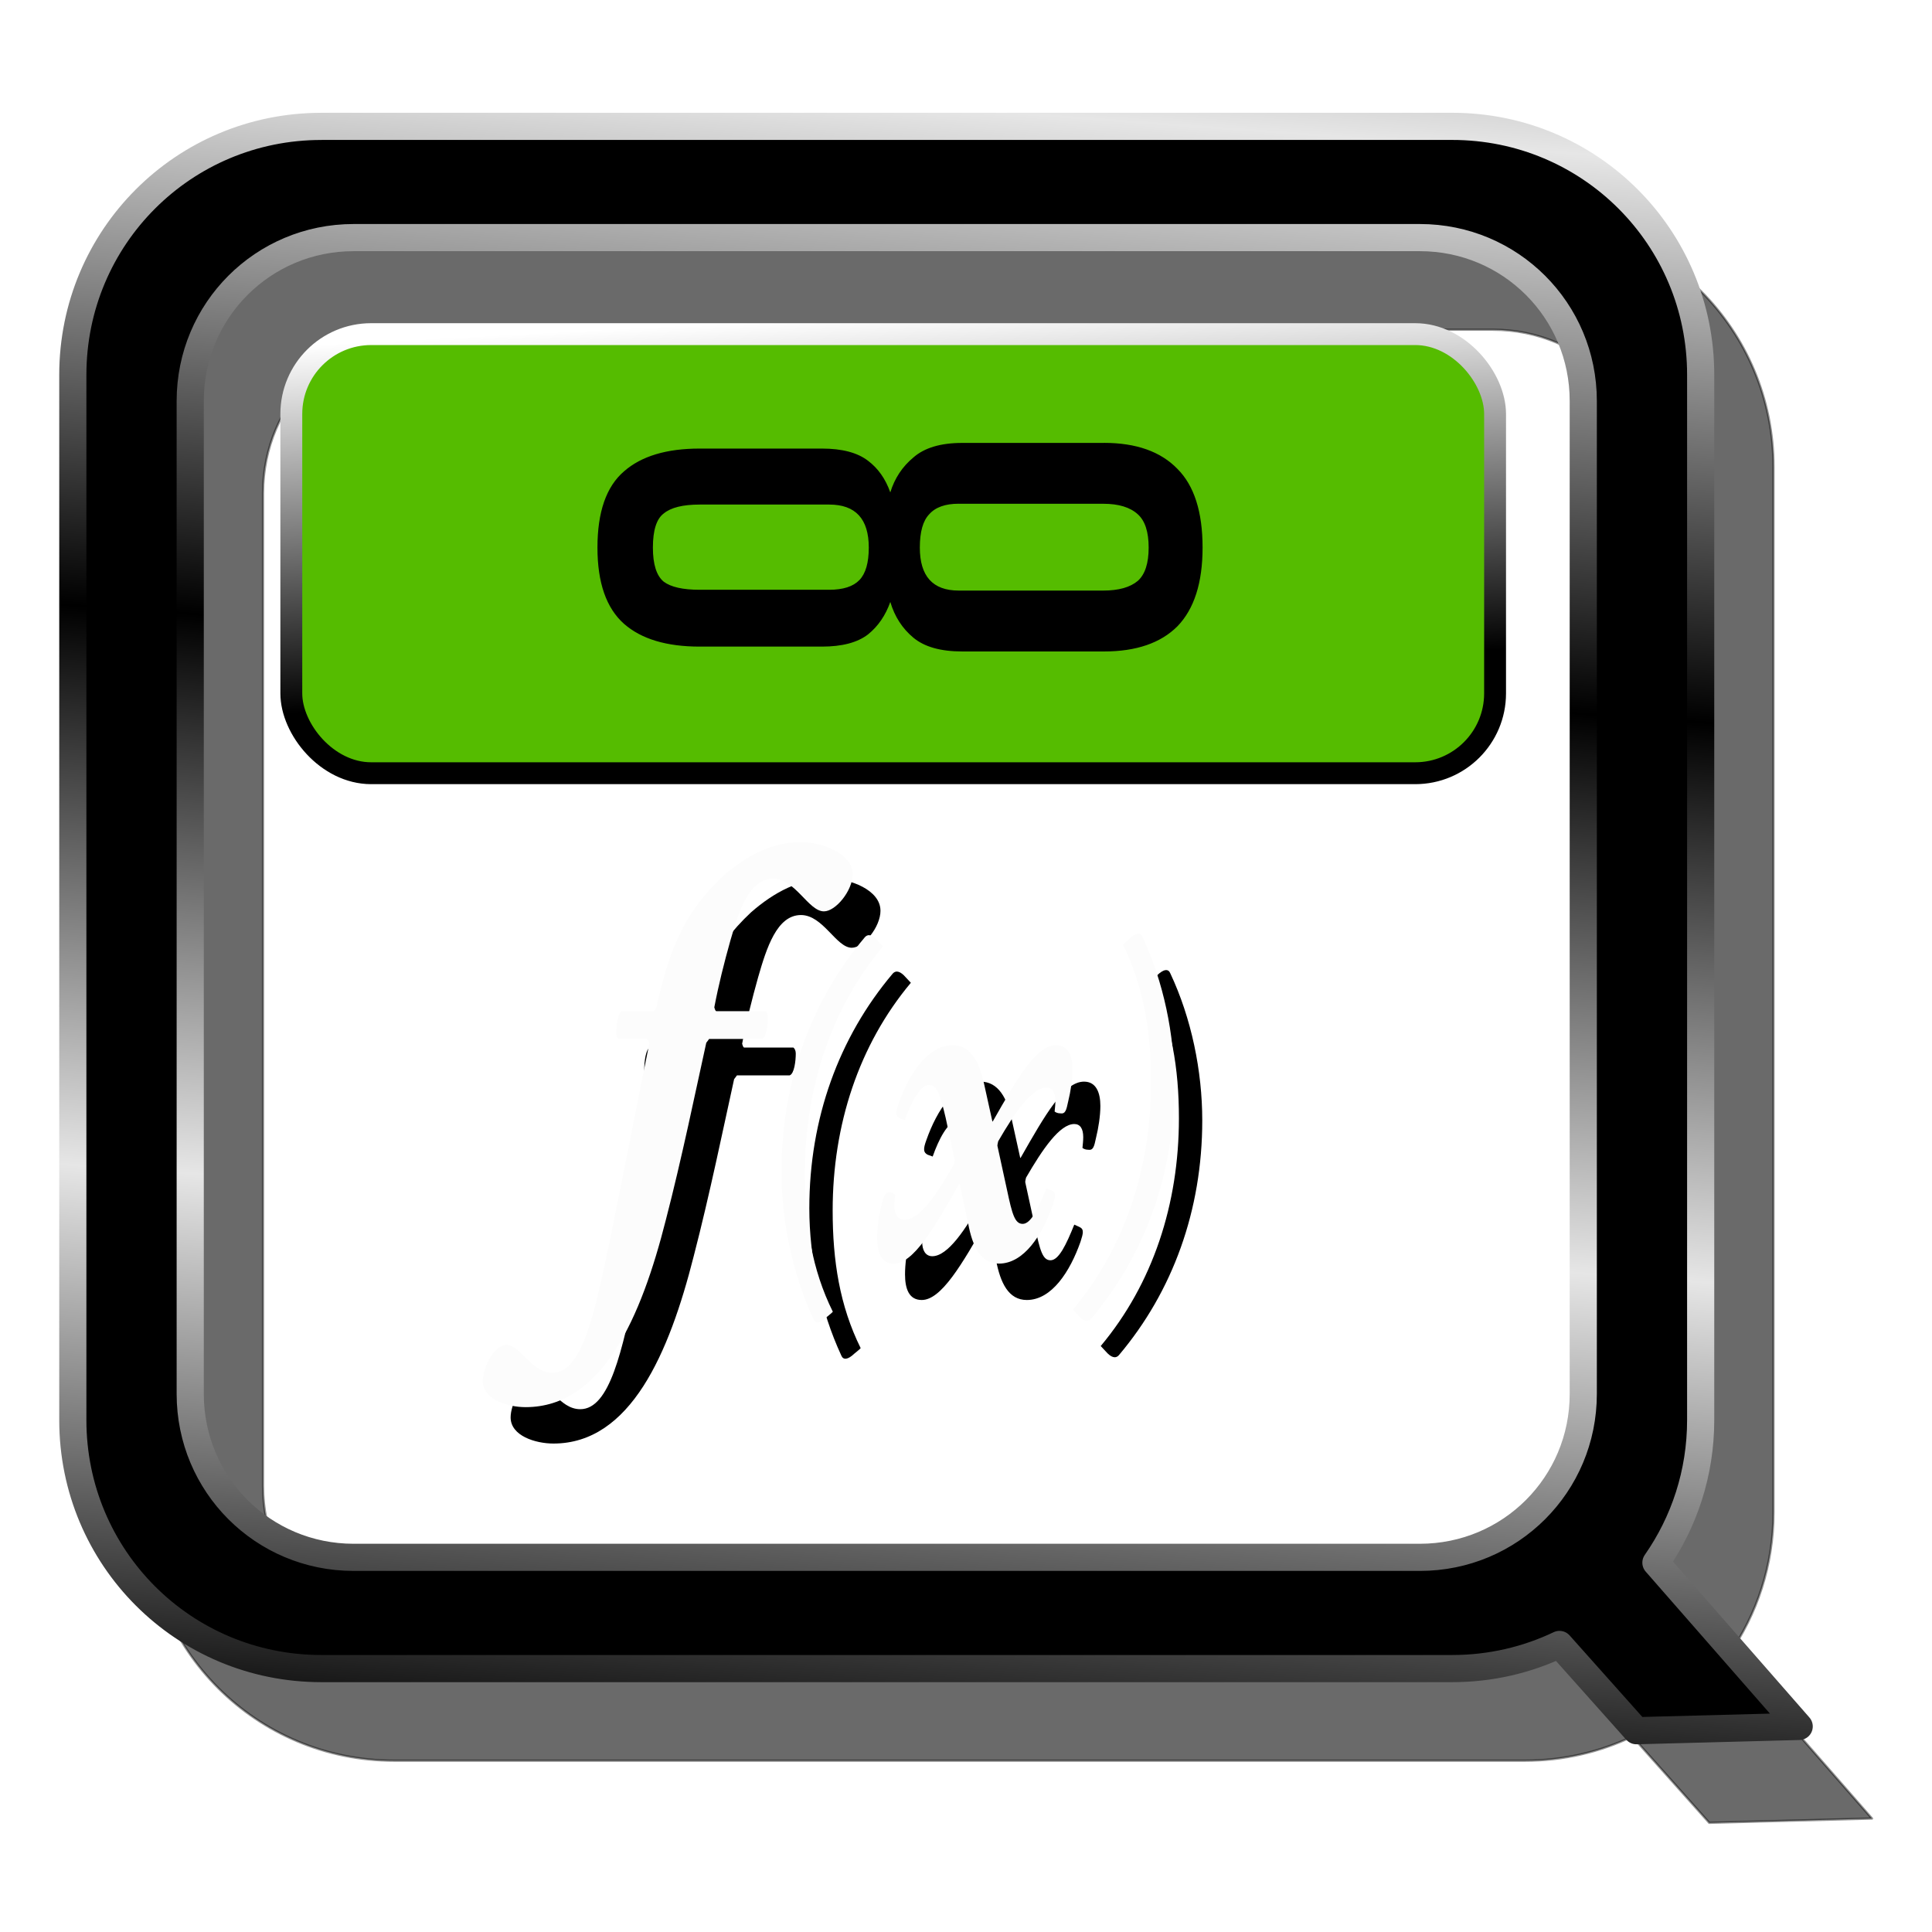 <?xml version="1.0" encoding="UTF-8" standalone="no"?>
<!-- Created with Inkscape (http://www.inkscape.org/) -->

<svg
   xmlns:dc="http://purl.org/dc/elements/1.1/"
   xmlns:cc="http://creativecommons.org/ns#"
   xmlns:rdf="http://www.w3.org/1999/02/22-rdf-syntax-ns#"
   xmlns:svg="http://www.w3.org/2000/svg"
   xmlns="http://www.w3.org/2000/svg"
   xmlns:xlink="http://www.w3.org/1999/xlink"
   xmlns:sodipodi="http://sodipodi.sourceforge.net/DTD/sodipodi-0.dtd"
   xmlns:inkscape="http://www.inkscape.org/namespaces/inkscape"
   width="256"
   height="256"
   version="1.1"
   viewBox="0 0 67.733 67.733"
   id="svg2"
   inkscape:version="0.91 r13725"
   sodipodi:docname="qalculate.svg">
  <sodipodi:namedview
     pagecolor="#ff0000"
     bordercolor="#666666"
     borderopacity="1"
     objecttolerance="10"
     gridtolerance="10"
     guidetolerance="10"
     inkscape:pageopacity="0"
     inkscape:pageshadow="2"
     inkscape:window-width="1920"
     inkscape:window-height="1056"
     id="namedview44"
     showgrid="false"
     inkscape:zoom="3.5234375"
     inkscape:cx="128"
     inkscape:cy="128.85143"
     inkscape:window-x="0"
     inkscape:window-y="0"
     inkscape:window-maximized="1"
     inkscape:current-layer="svg2" />
  <defs
     id="defs4">
    <linearGradient
       inkscape:collect="always"
       id="linearGradient4176">
      <stop
         style="stop-color:#000000;stop-opacity:1"
         offset="0"
         id="stop4178" />
      <stop
         style="stop-color:#ffffff;stop-opacity:1"
         offset="1"
         id="stop4180" />
    </linearGradient>
    <linearGradient
       inkscape:collect="always"
       id="linearGradient4158">
      <stop
         style="stop-color:#000000;stop-opacity:1"
         offset="0"
         id="stop4160" />
      <stop
         style="stop-color:#e6e6e6;stop-opacity:1"
         offset="1"
         id="stop4162" />
    </linearGradient>
    <linearGradient
       id="linearGradient4731">
      <stop
         stop-color="#c60091"
         offset="0"
         id="stop7" />
      <stop
         stop-color="#fcffff"
         offset="1"
         id="stop9" />
    </linearGradient>
    <radialGradient
       id="radialGradient4725"
       cx="26.511"
       cy="263.93"
       r="23.806"
       gradientTransform="matrix(4.405,2.145,-1.118,2.295,204.69,-398.68)"
       gradientUnits="userSpaceOnUse"
       xlink:href="#linearGradient4731" />
    <linearGradient
       id="linearGradient2403"
       x1="59.05"
       x2="57.491"
       y1="277.68"
       y2="183.34"
       gradientTransform="matrix(0.996,0,0,0.996,4.009,4.309)"
       gradientUnits="userSpaceOnUse"
       xlink:href="#linearGradient4731" />
    <linearGradient
       id="linearGradient4515-82"
       x1="36.041"
       x2="-6.441"
       y1="256.63"
       y2="247.56"
       gradientTransform="matrix(1.127 0 0 1.127 -3.868 -45.075)"
       gradientUnits="userSpaceOnUse">
      <stop
         offset="0"
         id="stop14" />
      <stop
         stop-opacity="0"
         offset="1"
         id="stop16" />
    </linearGradient>
    <filter
       inkscape:collect="always"
       style="color-interpolation-filters:sRGB"
       id="filter4240"
       x="-0.023"
       width="1.046"
       y="-0.025"
       height="1.05">
      <feGaussianBlur
         inkscape:collect="always"
         stdDeviation="0.584"
         id="feGaussianBlur4242" />
    </filter>
    <linearGradient
       inkscape:collect="always"
       xlink:href="#linearGradient4158"
       id="linearGradient4164"
       x1="30.687"
       y1="23.241"
       x2="32.09"
       y2="3.717"
       gradientUnits="userSpaceOnUse"
       spreadMethod="reflect" />
    <linearGradient
       inkscape:collect="always"
       xlink:href="#linearGradient4176"
       id="linearGradient4182"
       x1="32.29"
       y1="23.842"
       x2="31.613"
       y2="11.001"
       gradientUnits="userSpaceOnUse" />
    <filter
       inkscape:collect="always"
       style="color-interpolation-filters:sRGB"
       id="filter4174"
       x="-0.02"
       width="1.041"
       y="-0.029"
       height="1.057">
      <feGaussianBlur
         inkscape:collect="always"
         stdDeviation="0.22"
         id="feGaussianBlur4176" />
    </filter>
  </defs>
  <path
     inkscape:connector-curvature="0"
     id="path4214"
     d="m 13.817,7.66 c -4.826,0 -8.711,3.885 -8.711,8.711 l 0,36.645 c 0,4.826 3.885,8.711 8.711,8.711 l 39.649,0 c 1.349,0 2.623,-0.304 3.76,-0.846 l 2.697,3.024 5.707,-0.15 -5.023,-5.741 c 0.988,-1.413 1.569,-3.134 1.569,-4.997 l 0,-36.645 c 0,-4.826 -3.885,-8.711 -8.711,-8.711 l -39.649,0 z m 1.132,3.899 37.384,0 c 3.173,0 5.727,2.554 5.727,5.727 l 0,34.814 c 0,3.173 -2.554,5.727 -5.727,5.727 l -37.384,0 c -3.173,0 -5.727,-2.554 -5.727,-5.727 l 0,-34.814 c 0,-3.173 2.554,-5.727 5.727,-5.727 z"
     style="opacity:1;fill:#000000;fill-opacity:0.584;stroke:#000000;stroke-width:0.079;stroke-linecap:round;stroke-linejoin:round;stroke-miterlimit:4;stroke-dasharray:none;stroke-dashoffset:0;stroke-opacity:0.421;filter:url(#filter4240)" />
  <path
     style="opacity:1;fill:#000000;fill-opacity:1;stroke:url(#linearGradient4164);stroke-width:0.952;stroke-linecap:round;stroke-linejoin:round;stroke-miterlimit:4;stroke-dasharray:none;stroke-dashoffset:0;stroke-opacity:1"
     d="m 11.264,4.431 c -4.826,0 -8.711,3.885 -8.711,8.711 l 0,36.645 c 0,4.826 3.885,8.711 8.711,8.711 l 39.649,0 c 1.349,0 2.623,-0.304 3.76,-0.846 l 2.697,3.024 5.707,-0.15 -5.023,-5.741 C 59.042,53.37 59.623,51.649 59.623,49.786 l 0,-36.645 c 0,-4.826 -3.885,-8.711 -8.711,-8.711 l -39.649,0 z m 1.132,3.899 37.384,0 c 3.173,0 5.727,2.554 5.727,5.727 l 0,34.814 c 0,3.173 -2.554,5.727 -5.727,5.727 l -37.384,0 c -3.173,0 -5.727,-2.554 -5.727,-5.727 l 0,-34.814 c 0,-3.173 2.554,-5.727 5.727,-5.727 z"
     id="rect4206"
     inkscape:connector-curvature="0" />
  <g
     transform="matrix(0.929,0,0,1.077,4.355,-219.208)"
     aria-label="f(x)"
     id="g34"
     style="fill:#000000;fill-opacity:1;stroke-width:0.298px;filter:url(#filter4174)">
    <path
       d="m 28.539,233.18 c 0,-0.675 -1.154,-1.048 -1.953,-1.048 -1.083,0 -2.06,0.444 -2.93,1.101 -1.474,1.19 -2.042,2.397 -2.521,4.279 -0.036,0.053 -0.071,0.107 -0.107,0.124 l -1.19,0 c -0.16,0.053 -0.213,0.479 -0.213,0.692 0,0.107 0.018,0.178 0.089,0.213 l 1.065,0 c 0.036,0.035 0.071,0.071 0.089,0.142 -0.391,1.633 -0.977,4.279 -1.545,6.641 -0.533,2.166 -0.994,4.084 -2.113,4.084 -0.799,0 -1.19,-0.906 -1.74,-0.906 -0.479,0 -0.888,0.763 -0.888,1.172 0,0.604 0.941,0.852 1.616,0.852 2.912,0 4.368,-2.947 5.291,-6.09 0.604,-2.006 1.136,-4.244 1.527,-5.771 0.053,-0.053 0.089,-0.107 0.107,-0.124 l 1.989,0 c 0.178,-0.053 0.231,-0.479 0.231,-0.71 0,-0.089 -0.036,-0.16 -0.089,-0.195 l -1.864,0 c -0.036,-0.018 -0.053,-0.071 -0.071,-0.124 0.16,-0.728 0.373,-1.456 0.604,-2.166 0.32,-0.959 0.71,-2.024 1.616,-2.024 0.835,0 1.332,1.065 1.918,1.065 0.444,0 1.083,-0.675 1.083,-1.207 z"
       style="fill:#000000;fill-opacity:1"
       id="path36"
       inkscape:connector-curvature="0" />
    <path
       d="m 27.792,247.42 c -0.793,-1.38 -1.057,-2.848 -1.057,-4.478 0,-2.79 0.984,-5.388 2.951,-7.415 l -0.191,-0.176 c -0.191,-0.191 -0.367,-0.25 -0.499,-0.117 -2.026,2.07 -3.142,4.713 -3.142,7.635 0,1.615 0.426,3.333 1.204,4.786 0.073,0.162 0.25,0.147 0.499,-0.059 0.103,-0.073 0.191,-0.132 0.235,-0.176 z"
       style="fill:#000000;fill-opacity:1"
       id="path38"
       inkscape:connector-curvature="0" />
    <path
       d="m 35.853,243.4 c -0.308,0.661 -0.587,1.16 -0.896,1.16 -0.294,0 -0.396,-0.308 -0.587,-1.087 l -0.367,-1.454 c 0,-0.044 0.015,-0.088 0.029,-0.147 0.631,-0.94 1.277,-1.747 1.821,-1.747 0.22,0 0.338,0.147 0.338,0.426 0,0.117 -0.015,0.22 -0.029,0.352 0.044,0.029 0.117,0.059 0.206,0.059 0.206,0.029 0.235,-0.103 0.308,-0.396 0.088,-0.308 0.162,-0.705 0.162,-1.028 0,-0.44 -0.162,-0.793 -0.617,-0.793 -0.749,0 -1.454,1.057 -2.393,2.481 l -0.015,0 -0.308,-1.204 c -0.176,-0.734 -0.514,-1.277 -1.189,-1.277 -0.94,0 -1.644,0.925 -2.041,1.894 -0.132,0.308 -0.117,0.411 0.044,0.485 0.088,0.029 0.147,0.044 0.191,0.059 0.22,-0.543 0.573,-1.145 0.91,-1.145 0.294,0 0.411,0.264 0.631,1.072 l 0.338,1.365 c 0,0.029 -0.015,0.103 -0.029,0.147 -0.602,0.925 -1.277,1.806 -1.865,1.806 -0.264,0 -0.382,-0.206 -0.382,-0.47 0,-0.103 0.015,-0.235 0.029,-0.352 -0.044,-0.029 -0.103,-0.059 -0.176,-0.073 -0.191,-0.015 -0.25,0.103 -0.338,0.411 -0.103,0.352 -0.162,0.763 -0.162,1.072 0,0.47 0.147,0.837 0.631,0.837 0.734,0 1.512,-1.145 2.467,-2.599 l 0.015,0 0.323,1.307 c 0.162,0.734 0.47,1.292 1.16,1.292 0.94,0 1.63,-0.925 2.026,-1.894 0.103,-0.279 0.147,-0.411 -0.044,-0.485 z"
       style="fill:#000000;fill-opacity:1"
       id="path40"
       inkscape:connector-curvature="0" />
    <path
       d="m 40.683,240.01 c 0,-1.615 -0.411,-3.333 -1.204,-4.786 -0.073,-0.162 -0.25,-0.147 -0.499,0.059 -0.103,0.073 -0.191,0.147 -0.235,0.191 0.778,1.38 1.057,2.834 1.057,4.463 0,2.79 -0.984,5.388 -2.951,7.415 l 0.191,0.176 c 0.191,0.191 0.367,0.25 0.499,0.117 2.026,-2.07 3.142,-4.713 3.142,-7.635 z"
       style="fill:#000000;fill-opacity:1"
       id="path42"
       inkscape:connector-curvature="0" />
  </g>
  <rect
     style="opacity:1;fill:#55bc00;fill-opacity:1;stroke:url(#linearGradient4182);stroke-width:0.767;stroke-linecap:round;stroke-linejoin:round;stroke-miterlimit:4;stroke-dasharray:none;stroke-dashoffset:0;stroke-opacity:1"
     id="rect4174"
     width="42.202"
     height="15.394"
     x="10.213"
     y="11.714"
     ry="2.799" />
  <g
     style="font-style:normal;font-variant:normal;font-weight:normal;font-stretch:normal;font-size:18.521px;line-height:125%;font-family:Steelfish;-inkscape-font-specification:Steelfish;letter-spacing:0px;word-spacing:0px;fill:#000000;fill-opacity:1;stroke:none;stroke-width:1px;stroke-linecap:butt;stroke-linejoin:miter;stroke-opacity:1"
     id="text4158"
     transform="matrix(0,-1.536,1.362,0,6.547,1.489)">
    <path
       d="m -9.139,23.611 q 0,1.241 -0.593,1.889 -0.574,0.648 -1.797,0.648 -1.204,0 -1.797,-0.648 -0.574,-0.648 -0.574,-1.889 l 0,-3.649 q 0,-0.833 0.315,-1.259 0.315,-0.426 0.815,-0.593 -0.463,-0.185 -0.741,-0.574 -0.278,-0.407 -0.278,-1.185 l 0,-3.149 q 0,-1.278 0.519,-1.945 0.537,-0.685 1.741,-0.685 1.222,0 1.741,0.685 0.519,0.667 0.519,1.945 l 0,3.149 q 0,0.778 -0.278,1.185 -0.259,0.389 -0.722,0.574 0.482,0.167 0.796,0.593 0.333,0.426 0.333,1.259 l 0,3.649 z m -1.389,-3.741 q 0,-0.519 -0.241,-0.759 -0.222,-0.241 -0.759,-0.241 -0.982,0 -0.982,1 l 0,3.723 q 0,0.593 0.222,0.889 0.222,0.278 0.759,0.278 0.537,0 0.759,-0.278 0.241,-0.296 0.241,-0.889 l 0,-3.723 z m -0.019,-6.667 q 0,-0.648 -0.204,-0.926 -0.185,-0.278 -0.778,-0.278 -0.574,0 -0.778,0.278 -0.185,0.278 -0.185,0.926 l 0,3.334 q 0,0.537 0.222,0.778 0.222,0.241 0.741,0.241 0.982,0 0.982,-1.019 l 0,-3.334 z"
       id="path4163"
       inkscape:connector-curvature="0" />
  </g>
  <g
     style="fill:#fcfcfc;fill-opacity:1;stroke-width:0.298px"
     id="g4160"
     aria-label="f(x)"
     transform="matrix(0.929,0,0,1.077,3.379,-220.484)">
    <path
       inkscape:connector-curvature="0"
       id="path4162"
       style="fill:#fcfcfc;fill-opacity:1"
       d="m 28.539,233.18 c 0,-0.675 -1.154,-1.048 -1.953,-1.048 -1.083,0 -2.06,0.444 -2.93,1.101 -1.474,1.19 -2.042,2.397 -2.521,4.279 -0.036,0.053 -0.071,0.107 -0.107,0.124 l -1.19,0 c -0.16,0.053 -0.213,0.479 -0.213,0.692 0,0.107 0.018,0.178 0.089,0.213 l 1.065,0 c 0.036,0.035 0.071,0.071 0.089,0.142 -0.391,1.633 -0.977,4.279 -1.545,6.641 -0.533,2.166 -0.994,4.084 -2.113,4.084 -0.799,0 -1.19,-0.906 -1.74,-0.906 -0.479,0 -0.888,0.763 -0.888,1.172 0,0.604 0.941,0.852 1.616,0.852 2.912,0 4.368,-2.947 5.291,-6.09 0.604,-2.006 1.136,-4.244 1.527,-5.771 0.053,-0.053 0.089,-0.107 0.107,-0.124 l 1.989,0 c 0.178,-0.053 0.231,-0.479 0.231,-0.71 0,-0.089 -0.036,-0.16 -0.089,-0.195 l -1.864,0 c -0.036,-0.018 -0.053,-0.071 -0.071,-0.124 0.16,-0.728 0.373,-1.456 0.604,-2.166 0.32,-0.959 0.71,-2.024 1.616,-2.024 0.835,0 1.332,1.065 1.918,1.065 0.444,0 1.083,-0.675 1.083,-1.207 z" />
    <path
       inkscape:connector-curvature="0"
       id="path4164"
       style="fill:#fcfcfc;fill-opacity:1"
       d="m 27.792,247.42 c -0.793,-1.38 -1.057,-2.848 -1.057,-4.478 0,-2.79 0.984,-5.388 2.951,-7.415 l -0.191,-0.176 c -0.191,-0.191 -0.367,-0.25 -0.499,-0.117 -2.026,2.07 -3.142,4.713 -3.142,7.635 0,1.615 0.426,3.333 1.204,4.786 0.073,0.162 0.25,0.147 0.499,-0.059 0.103,-0.073 0.191,-0.132 0.235,-0.176 z" />
    <path
       inkscape:connector-curvature="0"
       id="path4166"
       style="fill:#fcfcfc;fill-opacity:1"
       d="m 35.853,243.4 c -0.308,0.661 -0.587,1.16 -0.896,1.16 -0.294,0 -0.396,-0.308 -0.587,-1.087 l -0.367,-1.454 c 0,-0.044 0.015,-0.088 0.029,-0.147 0.631,-0.94 1.277,-1.747 1.821,-1.747 0.22,0 0.338,0.147 0.338,0.426 0,0.117 -0.015,0.22 -0.029,0.352 0.044,0.029 0.117,0.059 0.206,0.059 0.206,0.029 0.235,-0.103 0.308,-0.396 0.088,-0.308 0.162,-0.705 0.162,-1.028 0,-0.44 -0.162,-0.793 -0.617,-0.793 -0.749,0 -1.454,1.057 -2.393,2.481 l -0.015,0 -0.308,-1.204 c -0.176,-0.734 -0.514,-1.277 -1.189,-1.277 -0.94,0 -1.644,0.925 -2.041,1.894 -0.132,0.308 -0.117,0.411 0.044,0.485 0.088,0.029 0.147,0.044 0.191,0.059 0.22,-0.543 0.573,-1.145 0.91,-1.145 0.294,0 0.411,0.264 0.631,1.072 l 0.338,1.365 c 0,0.029 -0.015,0.103 -0.029,0.147 -0.602,0.925 -1.277,1.806 -1.865,1.806 -0.264,0 -0.382,-0.206 -0.382,-0.47 0,-0.103 0.015,-0.235 0.029,-0.352 -0.044,-0.029 -0.103,-0.059 -0.176,-0.073 -0.191,-0.015 -0.25,0.103 -0.338,0.411 -0.103,0.352 -0.162,0.763 -0.162,1.072 0,0.47 0.147,0.837 0.631,0.837 0.734,0 1.512,-1.145 2.467,-2.599 l 0.015,0 0.323,1.307 c 0.162,0.734 0.47,1.292 1.16,1.292 0.94,0 1.63,-0.925 2.026,-1.894 0.103,-0.279 0.147,-0.411 -0.044,-0.485 z" />
    <path
       inkscape:connector-curvature="0"
       id="path4168"
       style="fill:#fcfcfc;fill-opacity:1"
       d="m 40.683,240.01 c 0,-1.615 -0.411,-3.333 -1.204,-4.786 -0.073,-0.162 -0.25,-0.147 -0.499,0.059 -0.103,0.073 -0.191,0.147 -0.235,0.191 0.778,1.38 1.057,2.834 1.057,4.463 0,2.79 -0.984,5.388 -2.951,7.415 l 0.191,0.176 c 0.191,0.191 0.367,0.25 0.499,0.117 2.026,-2.07 3.142,-4.713 3.142,-7.635 z" />
  </g>
</svg>
